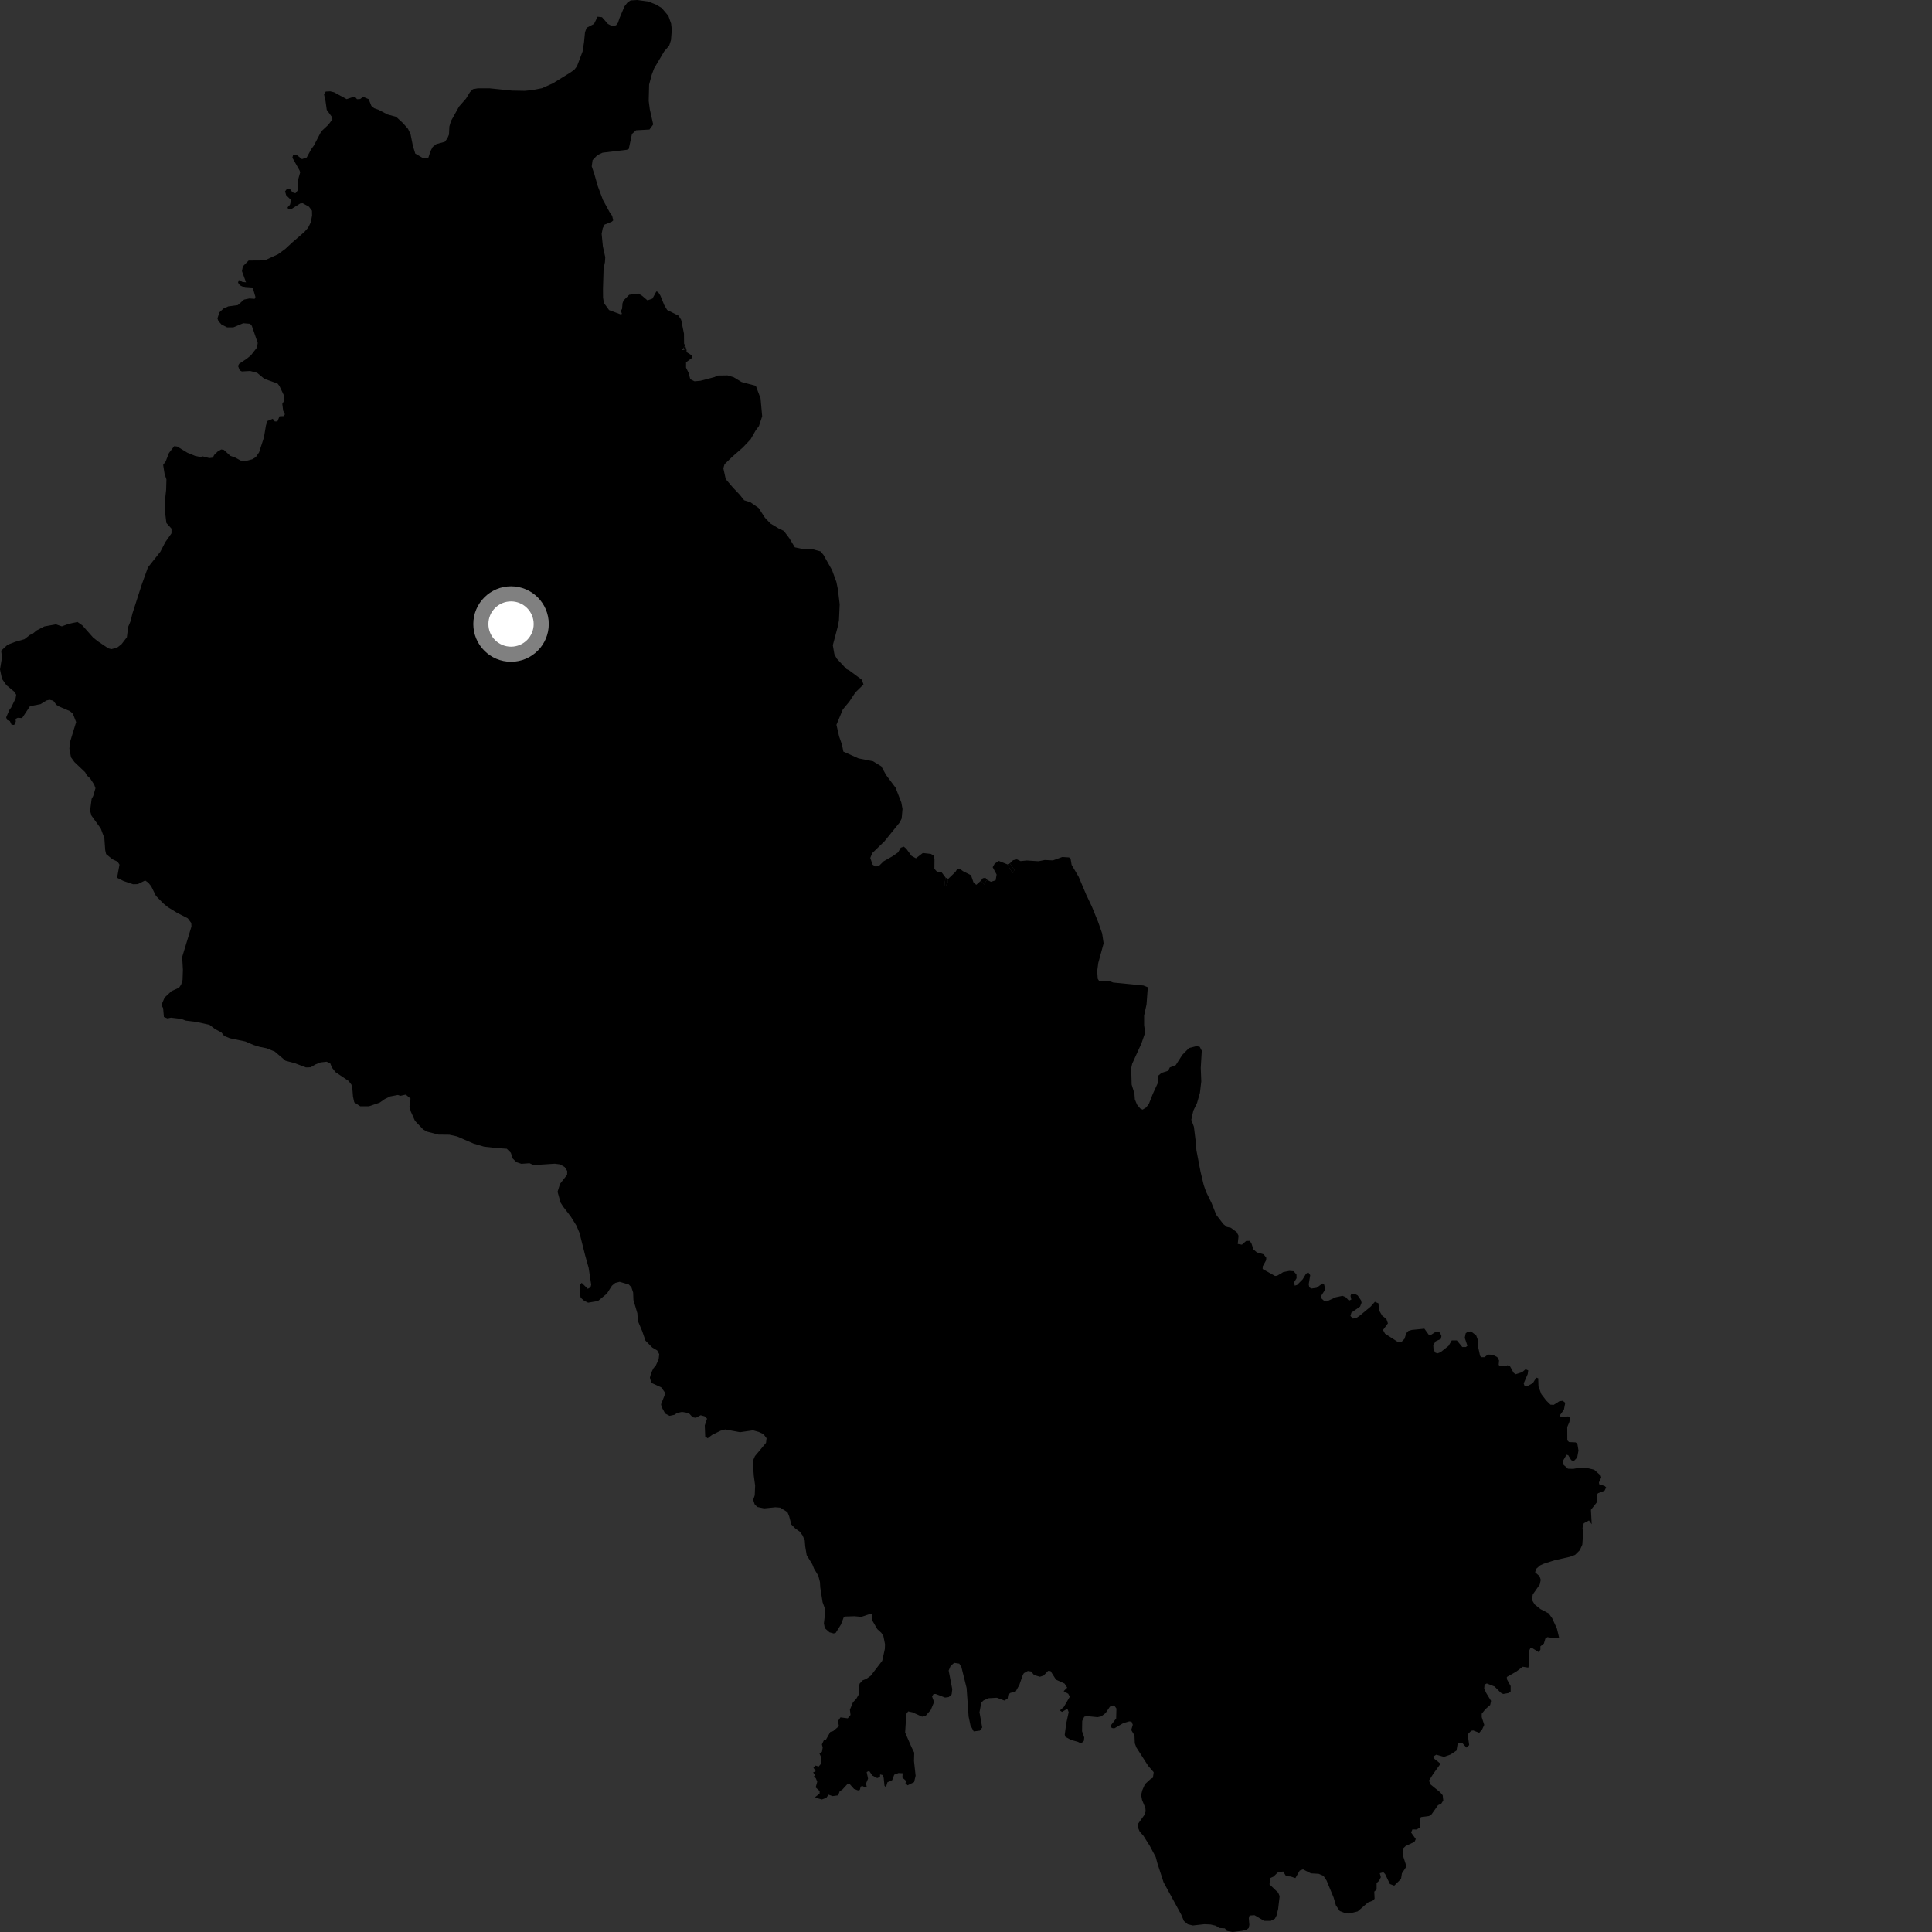 <?xml version="1.0" encoding="utf-8" ?>
<svg baseProfile="full" height="1024" version="1.1" width="1024" xmlns="http://www.w3.org/2000/svg" xmlns:ev="http://www.w3.org/2001/xml-events" xmlns:xlink="http://www.w3.org/1999/xlink"><rect width="100%" height="100%" fill="#333333" stroke="none"/><defs /><polygon fill="black" points="363.104,183.034 362.57,182.125 362.523,176.866 361.027,169.49 359.638,167.303 353.606,164.287 352.075,161.731 350.023,156.674 348.796,154.72 347.862,154.473 345.806,158.266 343.163,159.189 340.307,156.752 338.373,155.574 333.479,156.237 330.499,159.241 329.952,160.709 329.69,163.741 329.033,164.73 329.666,166.374 328.893,166.597 322.826,164.346 320.075,160.562 319.631,157.764 319.592,153.189 319.917,142.329 320.63,138.994 320.806,136.349 319.538,130.6 318.885,123.933 319.453,120.996 320.401,119.059 324.216,117.526 324.999,116.835 324.479,114.425 323.168,112.554 319.559,105.931 316.828,98.618 315.009,92.247 313.629,88.181 314.078,84.897 316.606,82.22 319.411,80.922 332.155,79.392 333.243,78.967 334.959,70.981 337.12,69.039 344.241,68.647 346.209,65.949 344.395,57.865 343.828,53.426 344.043,44.816 345.439,39.598 346.669,36.297 352.017,27.262 354.68,24.178 355.637,21.232 356.065,15.748 355.699,12.473 354.267,8.432 350.713,4.211 347.697,2.41 343.68,0.821 337.786,0.0 334.283,0.207 332.72,1.13 330.993,3.37 328.381,9.553 327.518,12.111 326.488,13.424 324.247,13.713 322.222,12.689 319.067,9.101 316.744,8.85 314.841,12.67 310.934,14.709 310.071,17.082 309.548,22.415 308.763,27.349 305.789,35.154 304.41,36.936 302.336,38.419 293.02,44.167 287.285,46.741 282.241,47.737 278.175,48.143 271.404,48.022 259.443,46.804 253.231,46.815 250.658,47.256 249.075,48.863 247.002,52.253 243.297,56.475 238.995,64.194 238.172,67.049 237.963,71.312 237.082,73.4 235.727,75.161 231.293,76.361 229.335,77.885 228.13,80.197 226.999,83.683 224.35,83.879 220.105,81.416 218.838,77.3 217.593,71.072 216.236,68.262 213.632,65.285 209.951,61.896 205.458,60.677 200.527,58.13 198.315,57.356 196.834,56.137 195.387,52.542 192.438,51.318 190.914,52.475 189.235,52.571 188.313,51.517 186.557,51.583 183.735,52.542 177.044,48.895 175.035,48.398 172.624,48.522 171.753,50.059 172.563,53.724 173.183,58.215 176.046,62.163 176.168,63.256 174.011,66.146 170.271,69.631 166.365,77.126 164.923,79.11 162.564,83.477 160.057,84.335 157.391,82.243 155.379,82.042 154.958,83.581 158.753,90.29 159.113,91.301 157.925,95.532 158.057,98.727 157.701,101.041 156.575,102.415 155.04,101.98 153.765,100.251 152.221,99.959 151.095,101.414 151.664,103.446 154.321,106.07 153.708,108.465 152.437,109.91 152.714,110.83 154.659,110.653 159.111,107.843 160.453,107.715 163.756,109.544 165.353,111.663 165.403,114.225 164.736,117.784 163.299,120.707 161.261,123.008 154.82,128.576 151.207,131.94 147.366,134.753 140.271,138.032 131.787,138.091 128.735,141.141 128.241,143.711 130.407,149.641 128.54,149.44 126.565,148.442 126.169,149.829 127.165,151.211 129.818,152.507 134.055,152.81 135.388,157.399 134.993,158.389 132.225,158.183 129.368,158.774 126.018,161.722 120.987,162.396 118.418,163.559 116.303,165.541 115.245,168.773 115.775,170.184 117.382,171.988 120.382,173.511 123.703,173.495 128.919,171.32 132.562,171.611 133.475,172.716 136.608,181.766 136.181,184.246 132.954,188.379 130.687,190.208 126.794,192.776 126.153,193.937 127.051,196.289 128.188,196.876 132.599,196.628 136.273,197.593 140.118,200.784 147.093,203.273 148.081,204.533 150.424,209.454 150.762,212.142 149.625,214.067 150.07,217.644 151.006,219.578 150.348,220.536 148.155,220.64 147.023,223.393 145.637,223.357 144.564,221.963 141.713,223.147 140.964,225.463 139.885,231.874 137.314,239.75 135.578,242.288 133.695,243.424 130.59,244.218 127.734,244.177 124.614,242.5 122.085,241.6 118.63,238.43 117.255,238.22 115.423,239.264 113.503,241.145 112.817,242.553 110.963,242.79 107.397,241.877 106.274,242.209 103.464,241.645 99.34,239.953 93.915,236.671 92.343,236.471 89.557,240.094 87.813,244.552 86.478,246.395 87.248,251.271 88.213,254.085 88.053,259.664 87.266,266.792 87.443,271.146 88.19,277.188 90.898,280.183 90.895,282.687 87.662,287.262 85.004,292.411 78.395,300.752 75.106,309.906 70.174,325.208 69.23,329.149 67.924,332.271 67.235,337.769 64.403,341.446 62.056,343.266 59.033,344.059 57.41,343.643 51.89,339.918 49.373,337.922 43.721,331.537 41.051,329.644 36.42,330.624 32.782,331.977 29.598,330.909 23.494,332.025 19.41,334.131 17.172,336.011 15.877,336.496 12.923,338.792 8.026,340.189 3.978,341.754 0.603,344.906 1.061,348.375 0.0,354.802 1.038,359.786 3.395,363.161 7.521,366.567 8.586,368.209 8.252,370.221 5.864,375.077 4.999,376.219 3.269,380.218 3.806,381.632 5.258,382.203 6.108,384.088 7.511,384.238 8.379,382.463 8.25,381.021 9.401,380.443 11.707,380.598 15.89,374.277 21.458,373.22 24.659,371.262 26.217,370.901 28.222,371.361 29.863,373.567 31.398,374.484 37.069,376.915 38.621,378.271 40.344,382.708 37.06,393.452 36.772,396.815 37.627,401.402 39.461,403.916 45.104,409.282 46.092,411.037 47.778,412.569 49.917,415.862 50.598,417.768 49.395,421.895 48.562,423.415 47.734,429.755 48.505,432.356 53.384,439.09 55.302,444.204 55.766,450.622 56.234,452.691 59.534,455.387 62.32,456.699 63.326,458.29 62.051,465.243 65.509,466.978 70.533,468.679 73.02,468.598 76.936,466.67 78.574,467.824 80.132,469.734 82.665,474.851 86.547,478.828 88.99,480.824 93.788,483.783 99.524,486.713 101.378,489.218 101.473,491.072 96.568,507.183 96.948,514.044 96.763,519.418 96.021,521.831 94.914,523.495 90.912,525.311 87.261,528.704 85.514,532.751 86.453,534.26 86.875,539.033 88.797,539.789 90.596,539.387 95.96,540.024 98.47,540.946 104.106,541.646 111.052,543.18 113.939,545.392 117.373,547.229 118.83,549.068 121.799,550.288 129.97,551.98 134.469,553.882 137.669,554.877 141.185,555.566 145.608,557.325 151.34,562.212 156.175,563.479 162.164,565.754 164.67,565.671 167.172,564.184 169.954,563.079 173.149,562.732 175.047,563.641 175.984,565.907 177.85,568.269 184.786,572.944 186.27,574.894 186.732,576.75 187.099,581.288 187.762,584.252 190.95,586.362 195.535,586.358 201.191,584.431 203.941,582.514 206.775,581.131 210.902,580.356 212.212,580.802 215.078,580.165 217.585,582.284 217.026,586.451 217.733,589.116 219.949,594.081 224.315,598.653 226.314,599.786 232.453,601.363 238.18,601.423 242.251,602.326 250.984,606.112 256.578,607.768 263.309,608.505 268.609,608.869 270.751,610.996 271.756,614.052 273.678,615.952 276.343,616.852 280.638,616.535 282.861,617.514 294.045,616.787 296.865,617.153 299.325,618.594 300.632,620.658 300.593,622.665 296.821,627.47 295.523,631.668 297.118,637.4 298.528,639.607 302.52,644.792 305.509,649.585 307.128,653.401 310.133,665.308 311.991,671.943 313.349,680.936 312.988,682.309 311.536,683.094 308.295,679.939 307.474,680.972 307.257,685.625 307.805,687.84 309.652,689.444 311.714,690.433 316.909,689.576 321.652,685.661 324.323,681.455 326.075,679.993 328.43,679.385 333.27,680.821 334.648,682.269 335.579,685.09 335.732,689.057 337.822,696.074 338.051,700.051 340.375,705.542 342.121,710.58 345.729,714.238 348.336,715.761 349.405,717.742 349.101,720.417 347.661,723.623 346.275,725.313 345.075,727.832 344.456,730.209 345.226,732.949 350.432,735.309 352.431,738.052 352.283,739.425 350.369,744.312 350.682,745.769 352.568,749.219 354.894,750.423 357.421,749.875 358.942,748.884 361.383,748.347 365.051,748.949 367.119,751.169 368.8,751.47 371.362,750.1 373.537,750.7 374.754,751.922 373.543,755.51 373.779,761.387 375.091,762.302 377.373,760.543 381.874,758.326 384.384,757.634 392.256,759.086 399.118,758.093 402.104,758.93 404.627,760.073 406.303,762.282 406.009,764.732 400.142,771.756 399.388,773.509 399.083,776.34 399.55,782.373 400.24,787.338 400.026,792.528 399.203,794.979 399.957,797.268 401.337,798.717 405.006,799.483 410.973,798.889 413.525,799.088 417.37,801.465 418.28,803.682 419.433,808.034 421.495,810.1 423.951,811.858 425.398,813.841 426.547,816.511 426.78,819.569 427.557,824.229 430.537,829.118 431.465,831.407 433.755,835.228 434.594,838.513 434.769,841.418 435.994,849.199 437.1,852.28 437.378,854.589 436.685,860.387 437.168,862.954 439.615,865.144 441.861,865.763 442.945,865.457 445.77,860.955 447.21,857.17 448.142,856.782 452.873,856.635 456.587,856.969 460.849,855.507 462.284,855.551 462.083,858.464 464.997,863.477 467.129,865.43 468.245,867.29 469.076,871.458 468.987,873.963 467.596,880.253 461.487,888.221 459.084,889.881 457.23,890.618 455.588,892.391 455.148,895.337 455.306,897.853 453.893,900.334 452.097,902.272 450.468,906.161 450.805,908.964 449.317,910.75 445.473,910.24 444.172,912.179 444.637,914.942 441.566,917.535 440.114,917.933 437.689,922.221 436.792,922.096 435.627,924.57 436.051,926.244 435.646,928.523 434.354,929.456 435.095,931.058 434.986,935.053 433.899,936.314 432.293,935.788 431.13,936.875 432.323,938.807 430.98,939.421 432.012,940.912 431.104,941.887 432.377,942.422 433.16,944.375 432.326,947.373 434.46,949.296 434.388,950.704 432.121,952.426 432.351,952.898 435.632,953.756 438.017,952.856 439.113,951.215 441.29,951.977 444.248,951.581 445.106,949.282 446.346,948.668 449.188,945.57 450.153,945.366 452.661,948.185 454.754,948.958 455.737,948.702 456.175,946.946 457.038,946.598 458.67,947.433 459.37,947.002 459.005,945.338 460.086,942.71 459.356,939.228 460.681,938.615 462.335,941.071 464.914,942.419 466.418,941.868 466.472,940.501 467.702,940.791 468.374,942.312 468.796,946.462 469.556,947.365 470.353,944.656 472.868,943.549 473.973,940.634 476.247,939.764 478.426,939.881 478.27,942.16 480.309,943.981 479.881,945.14 481.049,946.261 484.487,944.582 485.294,941.203 484.441,933.366 484.557,928.961 483.015,925.807 479.744,918.276 480.354,908.461 481.346,907.076 483.626,907.562 488.698,909.868 490.569,909.46 493.349,906.269 495.071,902.103 494.006,899.155 494.82,897.853 495.973,897.854 500.873,899.738 502.838,899.494 504.394,898.027 504.721,895.327 502.81,885.43 503.864,882.894 505.744,881.347 508.434,881.75 509.577,883.639 512.324,894.679 513.385,909.812 514.362,914.476 516.076,917.67 519.357,917.263 520.589,915.621 519.153,907.529 520.132,902.294 521.364,901.227 523.893,900.09 528.394,899.837 532.322,901.319 534.048,900.252 534.452,898.128 535.597,897.226 538.219,896.734 540.273,893.051 542.122,887.735 542.695,886.791 544.789,885.653 546.547,885.931 548.066,887.811 551.182,888.717 553.105,888.102 555.523,885.6 556.797,885.682 559.706,890.262 564.248,892.34 565.639,894.506 563.75,896.343 566.175,897.73 567.011,899.291 563.865,904.689 561.77,906.568 562.889,907.348 565.76,905.666 566.417,907.504 565.141,913.387 564.334,919.403 564.658,920.554 567.605,922.188 571.131,923.156 573.019,924.06 574.499,922.664 574.661,920.868 573.51,917.591 573.598,912.119 574.659,909.902 575.975,909.574 581.706,910.131 583.68,909.721 585.969,907.998 588.278,904.559 590.49,903.821 591.728,905.536 591.597,910.813 588.623,914.683 589.263,915.864 590.587,916.09 595.415,913.258 598.516,912.366 599.738,912.53 600.404,914.164 599.574,916.946 601.299,919.801 601.468,923.97 602.288,926.179 608.53,935.895 611.485,939.325 611.066,942.262 609.92,942.837 606.853,945.661 605.433,948.905 604.825,951.349 605.295,953.948 607.062,958.294 607.224,960.051 606.454,962.115 603.249,966.561 603.102,968.543 604.093,970.835 606.015,972.962 609.33,978.212 612.55,984.233 613.49,987.736 616.735,997.692 626.102,1014.843 627.494,1018.182 629.546,1019.898 632.256,1020.547 638.334,1019.868 641.617,1020.023 644.414,1020.671 646.217,1021.884 649.201,1022.068 650.269,1023.434 653.357,1024.0 658.238,1023.403 660.674,1022.838 661.872,1021.872 662.188,1020.176 661.888,1016.683 662.299,1015.285 664.905,1015.099 670.01,1018.089 673.532,1018.099 675.73,1016.947 676.583,1015.314 677.446,1011.83 678.24,1005.007 677.479,1003.168 672.87,998.771 673.195,995.452 675.007,994.631 677.22,992.493 680.116,991.938 681.648,994.434 684.083,994.597 686.597,995.44 688.887,991.442 690.596,990.804 694.811,992.929 698.965,993.175 701.461,994.253 703.095,996.687 706.835,1005.696 708.067,1009.928 710.112,1012.887 713.148,1014.067 714.986,1014.221 719.601,1013.098 725.061,1008.347 727.557,1007.41 728.565,1006.393 728.401,1002.592 729.64,1001.501 729.628,998.091 730.953,996.836 731.883,994.975 731.309,992.861 733.224,992.334 734.156,993.311 736.664,998.568 738.956,999.461 742.569,995.894 743.045,992.913 745.154,989.737 745.153,988.34 743.748,983.996 743.362,981.664 743.737,979.65 745.06,978.407 749.725,976.224 750.399,974.744 747.917,971.264 748.608,969.631 750.788,969.701 752.658,968.642 752.484,963.875 753.184,963.094 757.38,962.546 758.61,961.836 762.177,956.79 763.877,956.008 764.969,954.302 764.651,951.509 763.325,949.959 758.195,945.784 757.406,943.771 759.65,940.196 763.123,935.376 763.123,934.513 760.404,932.349 759.481,931.118 761.265,930.027 765.299,931.174 768.868,929.928 771.977,927.83 772.503,924.718 773.28,923.64 775.065,923.863 777.238,926.264 778.706,924.938 778.009,920.061 778.307,918.819 779.784,917.339 780.859,917.184 784.047,918.423 785.6,916.552 786.674,914.221 785.346,910.115 785.344,908.328 787.272,905.924 789.832,903.672 790.291,901.495 787.724,897.309 786.645,894.908 786.857,892.886 788.035,892.267 792.145,893.886 795.488,897.229 796.727,897.843 799.434,897.368 800.672,896.515 800.669,893.65 798.717,890.079 798.647,888.838 803.674,885.967 807.071,883.397 810.017,883.866 810.561,881.771 810.391,875.098 811.089,873.619 812.251,873.618 815.515,875.636 816.436,874.394 816.434,872.607 818.285,871.136 819.059,868.497 820.143,867.717 823.166,868.185 826.334,867.903 825.2,863.225 822.699,857.736 820.834,855.132 816.468,852.849 813.391,850.38 811.919,847.908 812.42,845.065 816.109,839.806 816.618,837.342 816.01,835.445 813.635,833.334 814.179,831.547 816.251,829.708 818.264,828.793 823.939,826.979 832.106,825.131 834.819,824.111 837.309,821.645 838.644,818.698 839.096,812.726 838.76,809.833 839.422,807.371 842.184,805.878 843.63,807.866 843.217,800.224 846.284,796.352 846.372,792.105 847.036,791.405 850.44,790.087 851.29,788.352 850.487,787.605 847.584,786.676 847.455,785.712 848.696,783.074 848.388,782.049 844.91,778.967 841.017,778.039 836.426,778.066 833.849,778.531 831.033,778.454 828.623,776.292 828.518,774.067 830.272,771.038 831.185,771.304 832.758,773.866 834.04,774.489 835.939,772.497 836.617,768.804 836.006,765.102 835.058,764.488 831.602,764.318 830.696,763.417 830.66,756.351 831.8,753.673 832.104,751.417 831.13,750.731 827.112,751.054 826.855,749.988 828.898,747.176 829.61,743.523 828.27,742.438 826.503,742.676 823.486,744.598 821.771,744.508 819.533,742.316 816.943,738.936 815.419,734.887 815.277,730.52 814.262,730.172 812.423,733.107 809.2,734.855 807.988,734.435 807.586,733.226 809.704,728.322 809.983,726.343 808.575,725.75 806.76,727.291 803.238,728.402 802.197,727.543 800.359,724.211 799.01,723.619 797.62,724.214 794.882,723.952 794.326,723.409 794.529,721.071 793.58,719.318 791.182,718.061 788.623,717.95 786.782,719.346 785.042,719.348 784.469,718.611 783.304,713.301 783.634,711.138 782.411,707.817 779.67,705.677 777.906,705.813 776.823,706.736 776.357,709.105 777.759,713.296 776.916,713.974 775.04,713.955 772.153,710.442 769.457,710.445 767.745,713.357 763.493,716.725 761.822,717.331 760.678,716.86 759.815,715.211 759.651,712.883 760.945,710.914 763.639,709.691 764.005,708.153 763.142,706.226 760.941,705.901 758.427,707.523 757.361,707.585 754.953,704.225 748.301,704.885 746.433,705.44 745.308,706.692 744.466,709.543 742.804,711.276 741.158,711.443 734.11,706.895 733.017,704.938 735.624,701.399 734.787,699.042 732.603,697.362 730.878,694.412 730.628,690.804 728.726,689.974 726.493,692.518 720.756,697.287 719.128,698.386 717.072,698.889 715.759,697.485 716.261,695.722 720.865,692.531 721.656,690.48 721.391,689.23 719.59,686.597 717.962,685.726 716.255,685.635 715.804,686.866 716.231,688.793 714.961,689.367 713.23,687.513 711.507,686.806 707.933,687.587 703.124,689.803 701.965,689.62 700.053,687.867 700.216,686.883 701.988,684.125 702.311,682.731 701.773,680.712 700.929,680.271 697.817,682.569 695.037,682.96 693.963,682.315 693.655,680.706 694.447,675.867 693.363,674.299 692.212,675.14 690.457,678.062 687.473,681.066 686.237,681.425 685.904,679.652 687.216,677.479 687.164,675.521 685.663,673.779 683.352,673.605 680.197,674.211 676.906,676.179 675.815,676.293 669.232,672.604 669.291,671.19 671.081,667.93 671.157,666.628 669.768,664.815 666.169,663.791 664.369,662.243 663.252,658.903 662.34,657.684 660.49,657.724 658.24,659.703 656.031,659.314 656.474,654.968 655.476,653.042 652.373,650.747 650.25,650.285 648.399,648.79 644.632,643.85 642.176,637.672 639.245,631.657 638.009,628.143 636.313,621.053 634.133,609.692 633.673,604.345 632.795,597.194 631.424,593.506 632.489,588.692 634.476,584.555 635.993,579.208 636.709,573.166 636.429,566.069 636.966,556.894 635.875,554.835 634.18,554.466 630.201,555.479 626.674,559.084 623.163,564.531 620.011,565.779 619.184,567.52 615.579,568.687 613.969,570.07 613.661,574.043 611.01,579.788 608.938,585.062 607.488,586.976 605.58,588.133 604.344,587.529 602.649,585.47 601.499,582.725 601.27,579.601 599.807,574.869 599.554,566.164 600.083,563.798 604.969,553.078 606.947,547.344 606.411,543.371 606.404,538.262 607.683,532.366 608.359,523.274 606.06,522.353 590.04,520.759 587.596,519.93 582.528,519.876 581.839,518.81 581.526,514.757 582.125,510.324 584.948,500.007 584.167,494.737 581.939,488.41 578.7,480.477 575.698,474.151 571.701,464.692 567.976,458.387 567.434,455.102 566.642,454.457 563.025,454.23 558.069,456.027 553.735,455.819 550.441,456.472 544.185,456.079 540.932,456.404 538.975,455.48 536.941,455.939 535.236,457.586 537.643,461.066 537.147,462.356 536.832,462.764 536.636,462.744 533.951,458.147 529.389,456.311 527.209,457.752 526.143,459.645 528.225,463.515 527.72,466.573 525.207,467.36 523.327,466.416 522.348,467.151 522.296,467.458 522.192,469.034 522.047,469.065 519.853,466.852 517.425,468.979 515.945,467.636 514.647,463.879 510.384,461.727 508.945,460.651 507.277,460.7 506.441,462.091 502.59,465.801 502.435,466.834 502.494,467.234 501.265,469.617 500.874,469.442 500.757,467.968 500.722,467.508 501.245,465.237 499.034,462.267 496.813,462.244 495.24,460.472 495.296,455.304 494.874,453.523 493.385,452.591 489.121,452.104 485.465,454.924 483.109,453.622 480.331,449.811 479.037,448.746 477.42,449.296 475.978,451.802 473.064,453.834 468.395,456.467 465.71,459.104 463.999,459.234 462.511,458.301 461.264,454.738 462.332,452.141 468.792,445.898 476.901,435.872 477.899,433.817 478.348,428.775 477.723,425.336 474.661,417.466 469.658,410.79 467.094,406.163 462.733,403.488 455.034,401.962 447.007,398.361 446.28,394.677 444.748,390.308 443.336,384.149 446.718,376.015 450.162,371.867 453.367,367.015 457.67,362.789 456.83,360.292 450.127,355.333 448.664,354.615 443.451,349.015 442.221,346.641 441.412,341.968 444.193,331.524 444.674,328.663 445.051,320.291 444.104,312.358 443.293,308.401 441.007,302.163 436.42,294.04 434.894,292.25 431.026,291.201 426.223,291.153 421.276,290.091 418.445,285.395 415.451,281.405 412.674,280.071 408.352,277.469 405.442,274.407 402.093,269.252 397.824,266.26 394.416,265.15 392.11,262.264 388.344,258.262 384.656,253.954 383.393,248.209 384.017,246.044 388.087,242.12 393.775,237.125 397.837,232.822 400.506,228.179 402.26,225.814 403.97,220.639 403.112,211.159 400.61,204.495 393.077,202.489 388.835,199.927 385.625,198.961 380.477,199.031 378.648,199.865 371.218,201.82 368.117,202.09 365.851,200.972 365.009,197.692 363.621,194.87 363.628,192.032 366.929,189.608 366.49,188.259 363.885,186.64 363.905,185.588 362.725,185.392 361.458,185.542 362.31,184.38 363.104,183.034" /><polygon fill="black" points="502.59,465.801 501.245,465.237 500.722,467.508 500.757,467.968 500.874,469.442 501.265,469.617 502.494,467.234 502.435,466.834 502.59,465.801" /><polygon fill="black" points="523.327,466.416 522.298,465.279 520.945,465.462 519.853,466.852 522.047,469.065 522.192,469.034 522.296,467.458 522.348,467.151 523.327,466.416" /><polygon fill="black" points="535.236,457.586 533.951,458.147 536.636,462.744 536.832,462.764 537.147,462.356 537.643,461.066 535.236,457.586" /><polygon fill="black" points="363.104,183.034 362.31,184.38 362.725,185.392 363.905,185.588 363.104,183.034" /><circle cx="270.86" cy="330.749" fill="rgb(100%,100%,100%)" r="16" stroke="grey" stroke-width="8" /></svg>